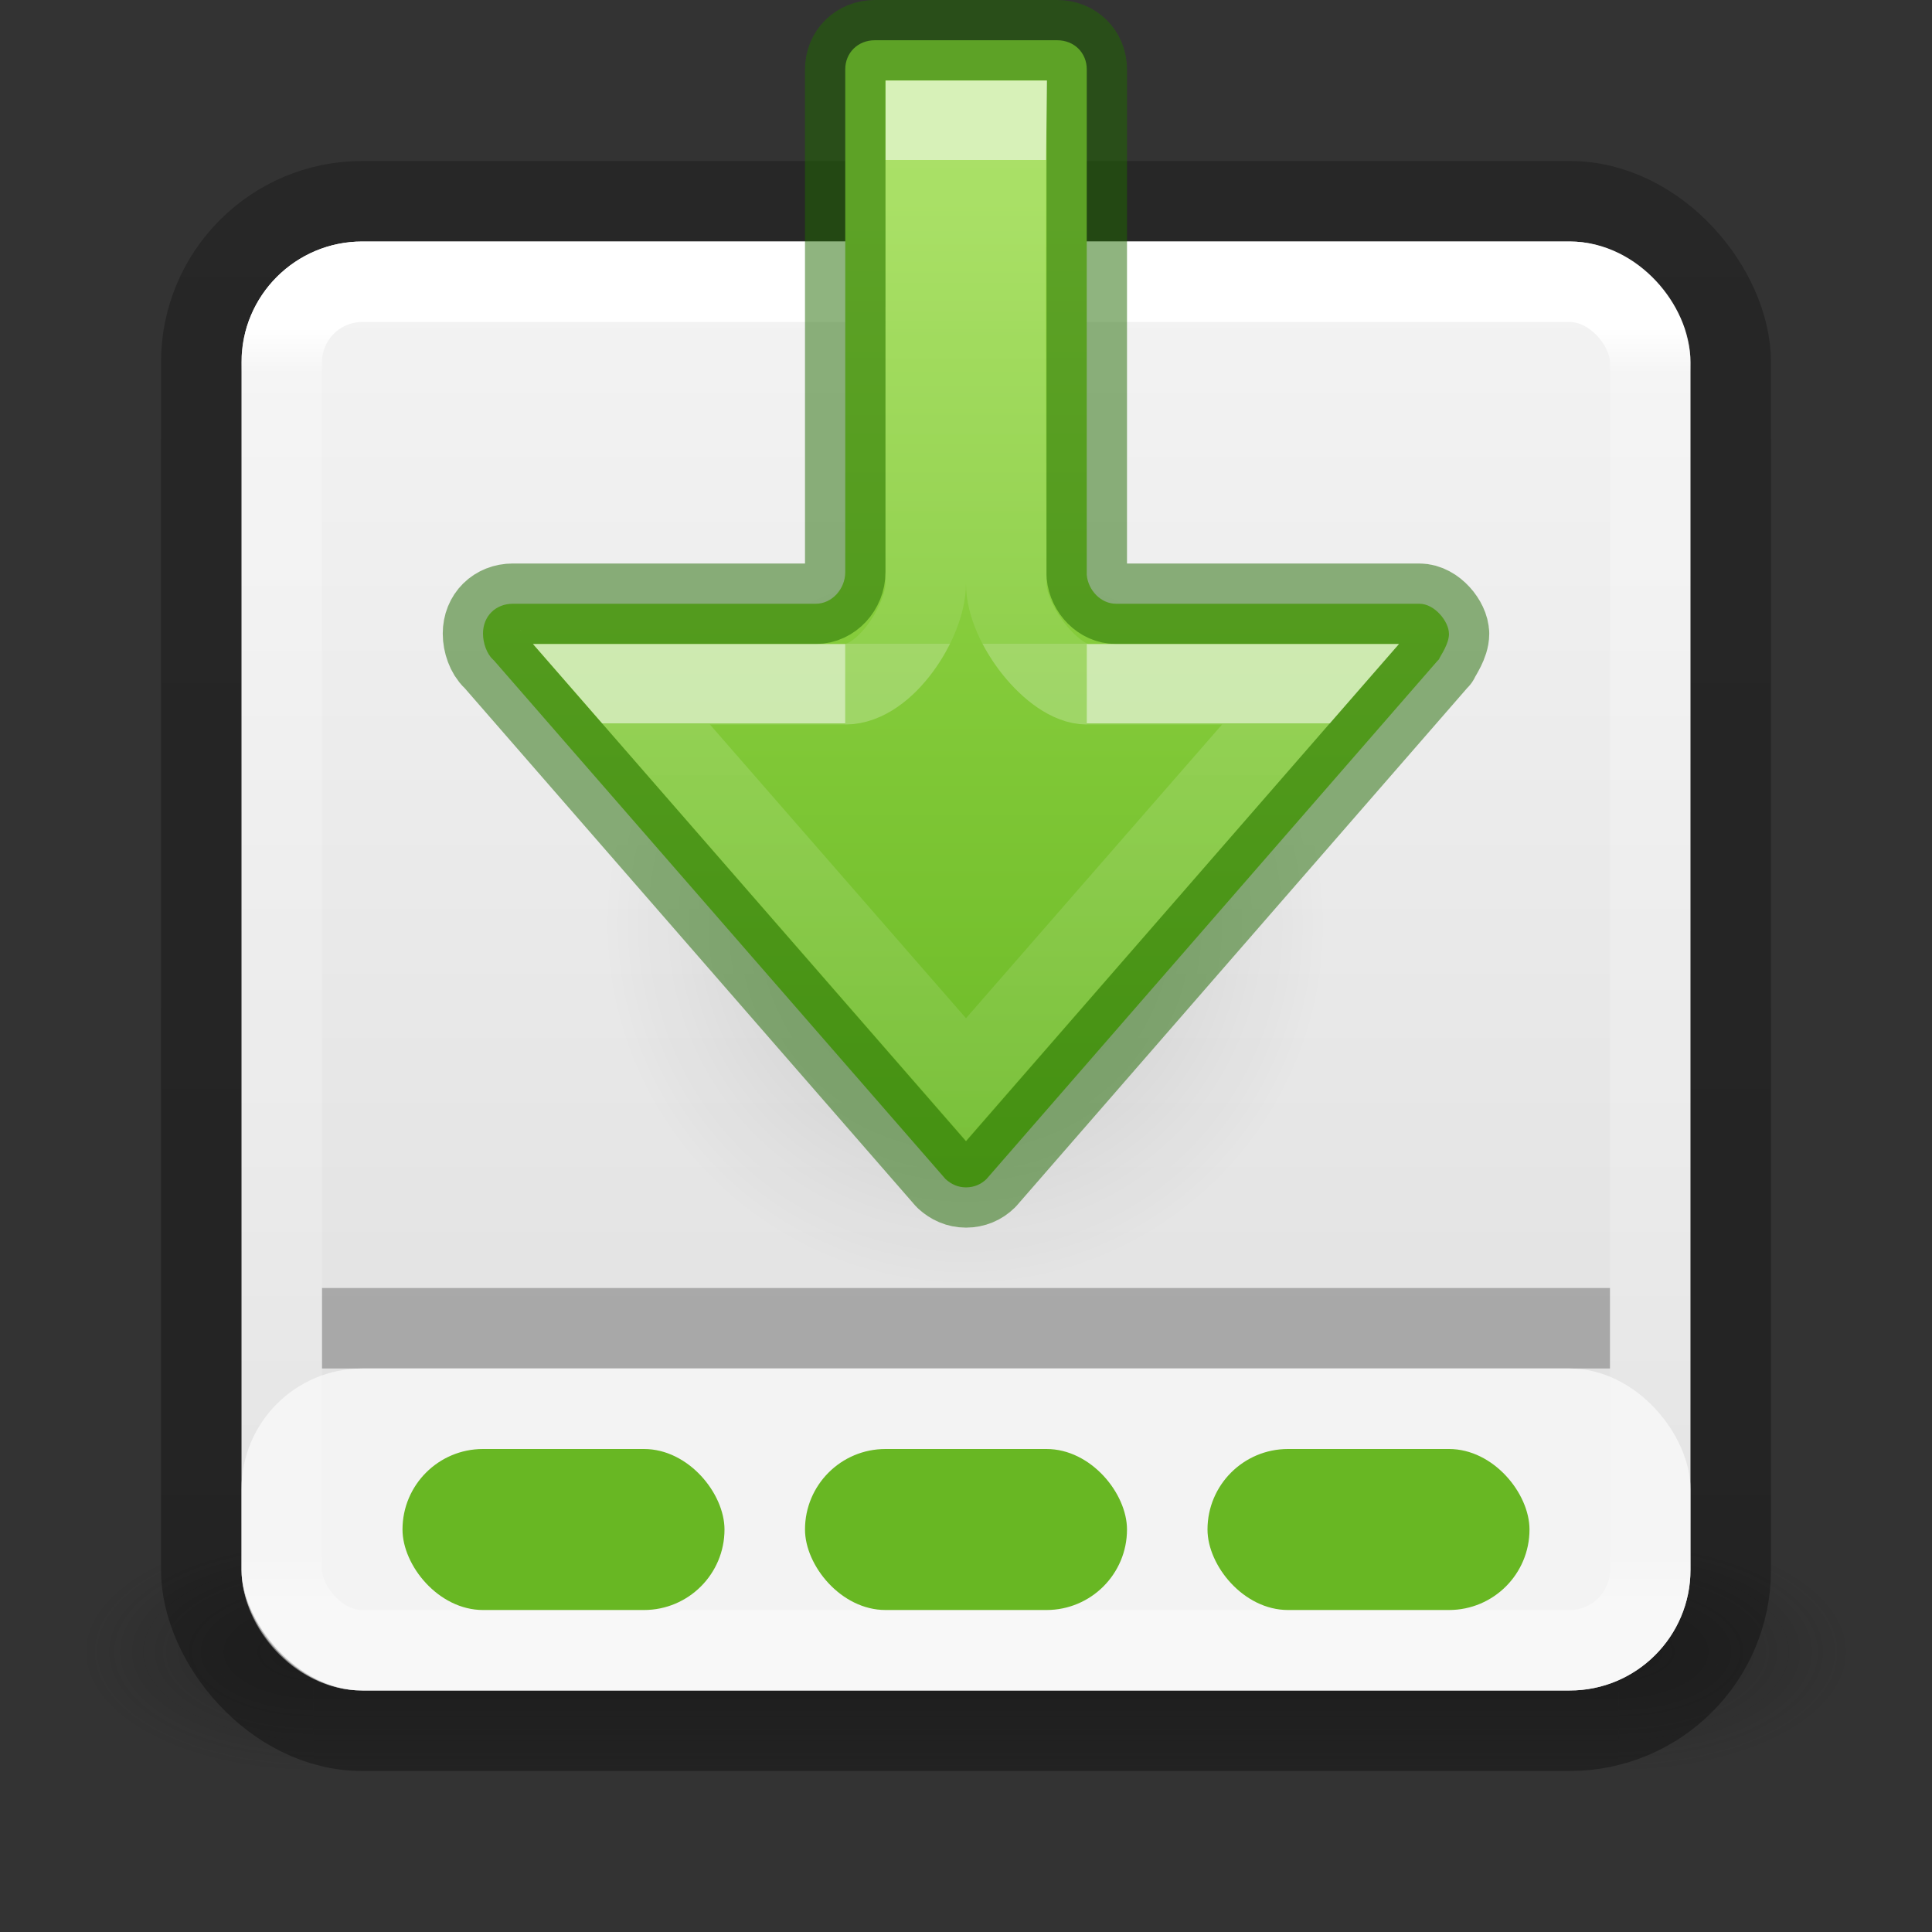 <?xml version="1.0" encoding="UTF-8" standalone="no"?>
<svg
   id="svg4157"
   height="24"
   width="24"
   version="1.1"
   xml:space="preserve"
   sodipodi:docname="document-save-as.svg"
   inkscape:version="1.2.2 (b0a8486541, 2022-12-01)"
   xmlns:inkscape="http://www.inkscape.org/namespaces/inkscape"
   xmlns:sodipodi="http://sodipodi.sourceforge.net/DTD/sodipodi-0.dtd"
   xmlns:xlink="http://www.w3.org/1999/xlink"
   xmlns="http://www.w3.org/2000/svg"
   xmlns:svg="http://www.w3.org/2000/svg"
   xmlns:rdf="http://www.w3.org/1999/02/22-rdf-syntax-ns#"
   xmlns:cc="http://creativecommons.org/ns#"
   xmlns:dc="http://purl.org/dc/elements/1.1/"><rect width="100%" height="100%" fill="#333333" stroke="none"/><sodipodi:namedview
     id="namedview62"
     pagecolor="#ffffff"
     bordercolor="#000000"
     borderopacity="0.25"
     inkscape:showpageshadow="2"
     inkscape:pageopacity="0.0"
     inkscape:pagecheckerboard="0"
     inkscape:deskcolor="#d1d1d1"
     showgrid="false"
     inkscape:zoom="27.041667"
     inkscape:cx="12.22188"
     inkscape:cy="19.932203"
     inkscape:window-width="1278"
     inkscape:window-height="857"
     inkscape:window-x="334"
     inkscape:window-y="115"
     inkscape:window-maximized="0"
     inkscape:current-layer="svg4157"
     showguides="true" /><defs
     id="defs4159"><linearGradient
       inkscape:collect="always"
       id="linearGradient28343"><stop
         style="stop-color:#9bdb4d;stop-opacity:1;"
         offset="0"
         id="stop28339" /><stop
         style="stop-color:#68b723;stop-opacity:1"
         offset="1"
         id="stop28341" /></linearGradient><linearGradient
       inkscape:collect="always"
       id="linearGradient27464"><stop
         style="stop-color:#ffffff;stop-opacity:0.4;"
         offset="0"
         id="stop27460" /><stop
         style="stop-color:#ffffff;stop-opacity:0.1;"
         offset="1"
         id="stop27462" /></linearGradient><linearGradient
       gradientTransform="matrix(0.459,0,0,0.459,0.973,0.973)"
       gradientUnits="userSpaceOnUse"
       xlink:href="#linearGradient4095"
       id="linearGradient3233"
       y2="41.168"
       x2="24"
       y1="6.757"
       x1="24" /><linearGradient
       id="linearGradient4095"><stop
         offset="0"
         style="stop-color:#ffffff;stop-opacity:1"
         id="stop4097" /><stop
         offset="0.035"
         style="stop-color:#ffffff;stop-opacity:0.235"
         id="stop4100" /><stop
         offset="0.962"
         style="stop-color:#ffffff;stop-opacity:0.157"
         id="stop4102" /><stop
         offset="1"
         style="stop-color:#ffffff;stop-opacity:0.392"
         id="stop4104" /></linearGradient><radialGradient
       gradientTransform="matrix(2.004,0,0,1.4,27.988,-17.4)"
       gradientUnits="userSpaceOnUse"
       xlink:href="#linearGradient3688-166-749-9"
       id="radialGradient3082-6"
       fy="43.5"
       fx="4.993"
       r="2.5"
       cy="43.5"
       cx="4.993" /><linearGradient
       id="linearGradient3688-166-749-9"><stop
         offset="0"
         style="stop-color:#181818;stop-opacity:1"
         id="stop2883-2" /><stop
         offset="1"
         style="stop-color:#181818;stop-opacity:0"
         id="stop2885-2" /></linearGradient><radialGradient
       gradientTransform="matrix(2.004,0,0,1.4,-20.012,-104.4)"
       gradientUnits="userSpaceOnUse"
       xlink:href="#linearGradient3688-464-309-7-6"
       id="radialGradient3084-4"
       fy="43.5"
       fx="4.993"
       r="2.5"
       cy="43.5"
       cx="4.993" /><linearGradient
       id="linearGradient3688-464-309-7-6"><stop
         offset="0"
         style="stop-color:#181818;stop-opacity:1"
         id="stop2889-75" /><stop
         offset="1"
         style="stop-color:#181818;stop-opacity:0"
         id="stop2891-4-9" /></linearGradient><linearGradient
       gradientUnits="userSpaceOnUse"
       xlink:href="#linearGradient3702-501-757-1"
       id="linearGradient3086-8"
       y2="39.999"
       x2="25.058"
       y1="47.028"
       x1="25.058" /><linearGradient
       id="linearGradient3702-501-757-1"><stop
         offset="0"
         style="stop-color:#181818;stop-opacity:0"
         id="stop2895-2" /><stop
         offset="0.5"
         style="stop-color:#181818;stop-opacity:1"
         id="stop2897-89" /><stop
         offset="1"
         style="stop-color:#181818;stop-opacity:0"
         id="stop2899-36" /></linearGradient><linearGradient
       id="linearGradient3600-9-51"><stop
         offset="0"
         style="stop-color:#f4f4f4;stop-opacity:1"
         id="stop3602-0-0" /><stop
         offset="1"
         style="stop-color:#dbdbdb;stop-opacity:1"
         id="stop3604-9-04" /></linearGradient><linearGradient
       id="linearGradient3104-6"><stop
         offset="0"
         style="stop-color:#000000;stop-opacity:0.318"
         id="stop3106-3" /><stop
         offset="1"
         style="stop-color:#000000;stop-opacity:0.24"
         id="stop3108-9" /></linearGradient><linearGradient
       xlink:href="#linearGradient3104-6"
       id="linearGradient1271"
       gradientUnits="userSpaceOnUse"
       gradientTransform="matrix(0.807,0,0,0.895,-41.857,-23.833)"
       x1="70.386"
       y1="51.425"
       x2="70.386"
       y2="29.002" /><linearGradient
       xlink:href="#linearGradient3600-9-51"
       id="linearGradient1338"
       gradientUnits="userSpaceOnUse"
       gradientTransform="matrix(0.46,0,0,0.443,-22.053,0.863)"
       x1="74.839"
       y1="4.536"
       x2="74.839"
       y2="49.779" /><linearGradient
       id="linearGradient4213-9"><stop
         id="stop4215-4"
         style="stop-color:#000000;stop-opacity:1"
         offset="0" /><stop
         id="stop4217-1"
         style="stop-color:#000000;stop-opacity:0"
         offset="1" /></linearGradient><radialGradient
       gradientTransform="matrix(-0.288,0,0,-0.288,19.144,21.977)"
       gradientUnits="userSpaceOnUse"
       xlink:href="#linearGradient4213-9"
       id="radialGradient4132"
       fy="36.421"
       fx="24.837"
       r="15.645"
       cy="36.421"
       cx="24.837" /><linearGradient
       inkscape:collect="always"
       xlink:href="#linearGradient1046"
       id="linearGradient1556"
       gradientUnits="userSpaceOnUse"
       gradientTransform="matrix(1,0,0,-1,29.777,43.245)"
       x1="-17.674"
       y1="40.745"
       x2="-17.674"
       y2="27.995" /><linearGradient
       id="linearGradient1046"><stop
         id="stop1042"
         offset="0"
         style="stop-color:#9bdb4d;stop-opacity:1" /><stop
         id="stop1044"
         offset="1"
         style="stop-color:#68b723;stop-opacity:1" /></linearGradient><linearGradient
       inkscape:collect="always"
       xlink:href="#linearGradient1356"
       id="linearGradient4081"
       gradientUnits="userSpaceOnUse"
       gradientTransform="matrix(0,-0.391,0.436,0,-11.519,19.011)"
       x1="25.631"
       y1="57.037"
       x2="12.286"
       y2="57.037" /><linearGradient
       id="linearGradient1356"><stop
         offset="0"
         style="stop-color:#ffffff;stop-opacity:1"
         id="stop1348" /><stop
         offset="0"
         style="stop-color:#ffffff;stop-opacity:0.235"
         id="stop1350" /><stop
         offset="1"
         style="stop-color:#ffffff;stop-opacity:0.157"
         id="stop1352" /><stop
         offset="1"
         style="stop-color:#ffffff;stop-opacity:0.392"
         id="stop1354" /></linearGradient><linearGradient
       inkscape:collect="always"
       xlink:href="#linearGradient1597"
       id="linearGradient4079"
       gradientUnits="userSpaceOnUse"
       gradientTransform="matrix(0,-0.67,0.497,0,-14.865,26.526)"
       x1="36.618"
       y1="53.037"
       x2="27.66"
       y2="53.037" /><linearGradient
       id="linearGradient1597"><stop
         id="stop1589"
         style="stop-color:#ffffff;stop-opacity:1"
         offset="0" /><stop
         id="stop1591"
         style="stop-color:#ffffff;stop-opacity:0.24;"
         offset="0" /><stop
         id="stop1593"
         style="stop-color:#ffffff;stop-opacity:0.157"
         offset="1" /><stop
         id="stop1595"
         style="stop-color:#ffffff;stop-opacity:0.392"
         offset="1" /></linearGradient><radialGradient
       gradientTransform="matrix(0,0.525,-0.572,0,44.193,-23.124)"
       gradientUnits="userSpaceOnUse"
       xlink:href="#linearGradient3242-7-3-8-0-4-58-06"
       id="radialGradient3900-3"
       fy="47.754"
       fx="70.176"
       r="31"
       cy="47.754"
       cx="70.176" /><linearGradient
       id="linearGradient3242-7-3-8-0-4-58-06"><stop
         id="stop3244-5-8-5-6-4-3-8"
         style="stop-color:#cdf87e;stop-opacity:1"
         offset="0" /><stop
         id="stop3246-9-5-1-5-3-0-7"
         style="stop-color:#a2e34f;stop-opacity:1"
         offset="0.262" /><stop
         id="stop3248-7-2-0-7-5-35-9"
         style="stop-color:#68b723;stop-opacity:1"
         offset="0.661" /><stop
         id="stop3250-8-2-8-5-6-40-4"
         style="stop-color:#1d7e0d;stop-opacity:1"
         offset="1" /></linearGradient><linearGradient
       gradientTransform="matrix(0.282,0,0,0.28,10.196,10.015)"
       gradientUnits="userSpaceOnUse"
       xlink:href="#linearGradient4154-0"
       id="linearGradient3030"
       y2="35.389"
       x2="29.392"
       y1="17.804"
       x1="29.392" /><linearGradient
       id="linearGradient4154-0"><stop
         offset="0"
         style="stop-color:#ffffff;stop-opacity:1"
         id="stop4156-1" /><stop
         offset="0.017"
         style="stop-color:#ffffff;stop-opacity:0.235"
         id="stop4158-3" /><stop
         offset="1"
         style="stop-color:#ffffff;stop-opacity:0.157"
         id="stop4160-3" /><stop
         offset="1"
         style="stop-color:#ffffff;stop-opacity:0.392"
         id="stop4162-0" /></linearGradient><linearGradient
       gradientTransform="matrix(0.282,0,0,0.28,10.178,10.022)"
       gradientUnits="userSpaceOnUse"
       xlink:href="#linearGradient4333"
       id="linearGradient3030-1"
       y2="31.27"
       x2="24.139"
       y1="26.888"
       x1="24.139" /><linearGradient
       id="linearGradient4333"><stop
         id="stop4335"
         style="stop-color:#ffffff;stop-opacity:1"
         offset="0" /><stop
         id="stop4337"
         style="stop-color:#ffffff;stop-opacity:0.235"
         offset="0.312" /><stop
         id="stop4339"
         style="stop-color:#ffffff;stop-opacity:0.157"
         offset="1" /><stop
         id="stop4341"
         style="stop-color:#ffffff;stop-opacity:0.392"
         offset="1" /></linearGradient><linearGradient
       inkscape:collect="always"
       xlink:href="#linearGradient27464"
       id="linearGradient27466"
       x1="17.424"
       y1="17.172"
       x2="17.424"
       y2="20.796"
       gradientUnits="userSpaceOnUse"
       gradientTransform="matrix(0.75,0,0,0.75,27.093,4.75)" /><linearGradient
       inkscape:collect="always"
       xlink:href="#linearGradient28343"
       id="linearGradient28345"
       x1="18.08"
       y1="17.199"
       x2="18.08"
       y2="22.857"
       gradientUnits="userSpaceOnUse"
       gradientTransform="matrix(0.833,0,0,0.833,24.759,2.333)" /><linearGradient
       inkscape:collect="always"
       xlink:href="#linearGradient27464"
       id="linearGradient32073"
       gradientUnits="userSpaceOnUse"
       gradientTransform="matrix(0.75,0,0,0.75,21.093,4.75)"
       x1="17.424"
       y1="17.172"
       x2="17.424"
       y2="20.796" /><linearGradient
       inkscape:collect="always"
       xlink:href="#linearGradient28343"
       id="linearGradient32075"
       gradientUnits="userSpaceOnUse"
       gradientTransform="matrix(0.833,0,0,0.833,18.759,2.333)"
       x1="18.08"
       y1="17.199"
       x2="18.08"
       y2="22.857" /><linearGradient
       inkscape:collect="always"
       xlink:href="#linearGradient27464"
       id="linearGradient32507"
       gradientUnits="userSpaceOnUse"
       gradientTransform="matrix(0.5,0,0,0.5,25.303,-1.109)"
       x1="17.424"
       y1="17.172"
       x2="17.424"
       y2="20.796" /><linearGradient
       inkscape:collect="always"
       xlink:href="#linearGradient28343"
       id="linearGradient32509"
       gradientUnits="userSpaceOnUse"
       gradientTransform="matrix(0.667,0,0,0.667,21.636,-4.942)"
       x1="18.08"
       y1="17.199"
       x2="18.08"
       y2="22.857" /><linearGradient
       inkscape:collect="always"
       xlink:href="#linearGradient27464"
       id="linearGradient32517"
       gradientUnits="userSpaceOnUse"
       gradientTransform="matrix(0.5,0,0,0.5,30.803,-1.109)"
       x1="17.424"
       y1="17.172"
       x2="17.424"
       y2="20.796" /><linearGradient
       inkscape:collect="always"
       xlink:href="#linearGradient28343"
       id="linearGradient32519"
       gradientUnits="userSpaceOnUse"
       gradientTransform="matrix(0.667,0,0,0.667,27.136,-4.942)"
       x1="18.08"
       y1="17.199"
       x2="18.08"
       y2="22.857" /></defs><g
     transform="matrix(0.579,0,0,0.429,-1.895,1.857)"
     id="g3712-8"
     style="opacity:0.4"><rect
       width="5"
       height="7"
       x="38"
       y="40"
       id="rect2801-6"
       style="fill:url(#radialGradient3082-6);fill-opacity:1;stroke:none" /><rect
       width="5"
       height="7"
       x="-10"
       y="-47"
       transform="scale(-1)"
       id="rect3696-20"
       style="fill:url(#radialGradient3084-4);fill-opacity:1;stroke:none" /><rect
       width="28"
       height="7"
       x="10"
       y="40"
       id="rect3700-5"
       style="fill:url(#linearGradient3086-8);fill-opacity:1;stroke:none" /></g><rect
     style="color:#000000;font-variation-settings:normal;display:inline;overflow:visible;visibility:visible;vector-effect:none;fill:url(#linearGradient1338);fill-opacity:1;fill-rule:nonzero;stroke:none;stroke-width:1;stroke-linecap:butt;stroke-linejoin:miter;stroke-miterlimit:4;stroke-dasharray:none;stroke-dashoffset:0;stroke-opacity:1;-inkscape-stroke:none;marker:none;enable-background:accumulate;stop-color:#000000"
     id="rect5505-21-1-7-2-9-5"
     y="3"
     x="3"
     ry="1.5"
     rx="1.5"
     height="18"
     width="18" /><path
     style="opacity:1;fill:none;stroke:#000000;stroke-width:1;stroke-linejoin:round;stroke-opacity:0.26;stop-color:#000000"
     d="M 4,16.5 H 20"
     id="path38566"
     sodipodi:nodetypes="cc" /><rect
     style="opacity:1;fill:#f3f3f3;fill-opacity:1;stroke:none;stroke-width:1;stroke-linejoin:round;stroke-opacity:1;stop-color:#000000"
     id="rect44863"
     width="18"
     height="4"
     x="3"
     y="17"
     rx="1.5"
     ry="1.5" /><rect
     width="19"
     height="19"
     rx="2"
     ry="2"
     x="2.5"
     y="2.5"
     id="rect5505-21-8-1"
     style="color:#000000;display:inline;overflow:visible;visibility:visible;opacity:1;vector-effect:none;fill:none;fill-opacity:1;stroke:url(#linearGradient1271);stroke-width:1;stroke-linecap:butt;stroke-linejoin:round;stroke-miterlimit:4;stroke-dasharray:none;stroke-dashoffset:0;stroke-opacity:1;marker:none;enable-background:accumulate;font-variation-settings:normal;-inkscape-stroke:none;stop-color:#000000;stop-opacity:1" /><rect
     width="17"
     height="17"
     x="3.5"
     y="3.5"
     id="rect6741-9"
     style="opacity:1;fill:none;stroke:url(#linearGradient3233);stroke-width:1;stroke-linecap:round;stroke-linejoin:round;stroke-miterlimit:4;stroke-dasharray:none;stroke-dashoffset:0;stroke-opacity:1"
     rx="1"
     ry="1" /><path
     d="m 7.5,11.501 a 4.5,4.5 0 1 1 9,0 4.5,4.5 0 0 1 -9,0 z"
     id="path3501-4"
     style="display:inline;overflow:visible;visibility:visible;opacity:0.141;fill:url(#radialGradient4132);fill-opacity:1;fill-rule:evenodd;stroke:none;stroke-width:1;marker:none" /><path
     id="path873-5-5-4"
     style="font-variation-settings:normal;fill:url(#linearGradient1556);fill-opacity:1;stroke:#206b00;stroke-width:1;stroke-linecap:round;stroke-linejoin:round;stroke-miterlimit:4;stroke-dasharray:none;stroke-dashoffset:0;stroke-opacity:0.5;stop-color:#000000"
     d="m 18,7.871 c 0,0.129 -0.101,0.265 -0.126,0.321 -0.005,0.005 -0.011,0.01 -0.016,0.016 l -5.603,6.438 c -0.067,0.066 -0.155,0.104 -0.255,0.104 -0.099,0 -0.184,-0.039 -0.255,-0.104 L 6.139,8.208 c -0.005,-0.005 -0.01,-0.011 -0.016,-0.016 -0.076,-0.07 -0.123,-0.204 -0.123,-0.321 0,-0.218 0.158,-0.371 0.371,-0.371 h 3.763 c 0.199,1.37e-4 0.366,-0.182 0.366,-0.393 V 0.861 C 10.5,0.655 10.658,0.5 10.867,0.5 h 2.266 c 0.21,0 0.367,0.155 0.367,0.361 v 6.281 c 0.018,0.193 0.177,0.358 0.364,0.358 h 3.768 c 0.191,0 0.367,0.223 0.367,0.371 z"
     sodipodi:nodetypes="scccscccsscsssssccss" /><path
     d="M 10.5,8.5 H 7.72 L 12,13.41 16.28,8.5 h -2.78"
     style="font-variation-settings:normal;opacity:0.6;vector-effect:none;fill:none;fill-opacity:1;stroke:url(#linearGradient4081);stroke-width:1;stroke-linecap:butt;stroke-linejoin:miter;stroke-miterlimit:4;stroke-dasharray:none;stroke-dashoffset:0;stroke-opacity:1;marker:none;marker-start:none;marker-mid:none;marker-end:none;stop-color:#000000"
     id="path4075"
     sodipodi:nodetypes="ccccc" /><path
     d="m 13.5,8.5 c -0.411,0 -1,-0.736 -1,-1.25 0,0 -0.024,-4.092 -2.48e-4,-5.75 h -0.999 l -9.95e-4,5.75 C 11.499,7.715 10.997,8.5 10.5,8.5"
     style="font-variation-settings:normal;opacity:0.6;vector-effect:none;fill:none;fill-opacity:1;stroke:url(#linearGradient4079);stroke-width:1;stroke-linecap:butt;stroke-linejoin:miter;stroke-miterlimit:4;stroke-dasharray:none;stroke-dashoffset:0;stroke-opacity:1;marker:none;marker-start:none;marker-mid:none;marker-end:none;stop-color:#000000"
     id="path4077"
     sodipodi:nodetypes="cccccc" /><g
     id="g4474"
     transform="translate(5.078,13.193)"><path
       d="m 17.482,16.507 v -3 h 2 v 3 h 3 v 2 h -3 v 3 H 17.482 V 18.507 h -3 v -2 z"
       id="path2262"
       style="color:#000000;display:inline;overflow:visible;visibility:visible;fill:url(#radialGradient3900-3);fill-opacity:1;fill-rule:nonzero;stroke:none;stroke-width:0.985;marker:none;enable-background:accumulate"
       sodipodi:nodetypes="ccccccccccccc" /><path
       d="m 18.482,18.002 0.009,-3.995 -0.009,3.994 v 3.006 l 1e-6,-3.007"
       id="path2272"
       style="display:inline;opacity:0.5;fill:none;stroke:url(#linearGradient3030);stroke-width:1;stroke-linecap:butt;stroke-linejoin:miter;stroke-miterlimit:4;stroke-dasharray:none;stroke-opacity:1"
       sodipodi:nodetypes="ccccc" /><path
       d="m 17.482,16.507 v -3 h 2 v 3 h 3 v 2 h -3 v 3 H 17.482 V 18.507 h -3 v -2 z"
       id="path2262-2"
       style="color:#000000;clip-rule:nonzero;display:inline;overflow:visible;visibility:visible;opacity:0.5;isolation:auto;mix-blend-mode:normal;color-interpolation:sRGB;color-interpolation-filters:linearRGB;solid-color:#000000;solid-opacity:1;fill:none;fill-opacity:1;fill-rule:nonzero;stroke:#0f5a00;stroke-width:1;stroke-linecap:round;stroke-linejoin:round;stroke-miterlimit:4;stroke-dasharray:none;stroke-dashoffset:0;stroke-opacity:1;marker:none;color-rendering:auto;image-rendering:auto;shape-rendering:auto;text-rendering:auto;enable-background:accumulate"
       sodipodi:nodetypes="ccccccccccccc" /><path
       d="m 21.982,17.507 -3,1.86e-4 z m -7,0 3,1.86e-4 z"
       id="path2272-2"
       style="display:inline;opacity:0.5;fill:none;stroke:url(#linearGradient3030-1);stroke-width:1;stroke-linecap:butt;stroke-linejoin:miter;stroke-miterlimit:4;stroke-dasharray:none;stroke-opacity:1"
       sodipodi:nodetypes="cccccc" /></g><circle
     style="opacity:1;fill:url(#linearGradient28345);fill-opacity:1;stroke:none;stroke-width:1;stroke-linejoin:round;stroke-opacity:0.5;stop-color:#000000"
     id="path26480"
     cx="40.592"
     cy="19"
     r="2.5" /><ellipse
     style="opacity:1;fill:none;stroke:url(#linearGradient27466);stroke-width:1;stroke-linejoin:round;stroke-opacity:1;stop-color:#000000"
     id="circle27450"
     cx="40.593"
     cy="19"
     rx="1.5"
     ry="1.5" /><circle
     style="opacity:1;fill:none;stroke:#206b00;stroke-width:1;stroke-linejoin:round;stroke-opacity:0.5;stop-color:#000000"
     id="circle28337"
     cx="40.592"
     cy="19"
     r="2.5" /><circle
     style="opacity:1;fill:url(#linearGradient32075);fill-opacity:1;stroke:none;stroke-width:1;stroke-linejoin:round;stroke-opacity:0.5;stop-color:#000000"
     id="circle32067"
     cx="34.592"
     cy="19"
     r="2.5" /><ellipse
     style="opacity:1;fill:none;stroke:url(#linearGradient32073);stroke-width:1;stroke-linejoin:round;stroke-opacity:1;stop-color:#000000"
     id="ellipse32069"
     cx="34.593"
     cy="19"
     rx="1.5"
     ry="1.5" /><circle
     style="opacity:1;fill:none;stroke:#206b00;stroke-width:1;stroke-linejoin:round;stroke-opacity:0.5;stop-color:#000000"
     id="circle32071"
     cx="34.592"
     cy="19"
     r="2.5" /><circle
     style="opacity:1;fill:url(#linearGradient32509);fill-opacity:1;stroke:none;stroke-width:1;stroke-linejoin:round;stroke-opacity:0.5;stop-color:#000000"
     id="circle32501"
     cx="34.303"
     cy="8.391"
     r="2" /><ellipse
     style="opacity:1;fill:none;stroke:url(#linearGradient32507);stroke-width:1;stroke-linejoin:round;stroke-opacity:1;stop-color:#000000"
     id="ellipse32503"
     cx="34.303"
     cy="8.391"
     rx="1"
     ry="1" /><circle
     style="opacity:1;fill:none;stroke:#206b00;stroke-width:1;stroke-linejoin:round;stroke-opacity:0.5;stop-color:#000000"
     id="circle32505"
     cx="34.303"
     cy="8.391"
     r="2" /><circle
     style="opacity:1;fill:url(#linearGradient32519);fill-opacity:1;stroke:none;stroke-width:1;stroke-linejoin:round;stroke-opacity:0.5;stop-color:#000000"
     id="circle32511"
     cx="39.803"
     cy="8.391"
     r="2" /><ellipse
     style="opacity:1;fill:none;stroke:url(#linearGradient32517);stroke-width:1;stroke-linejoin:round;stroke-opacity:1;stop-color:#000000"
     id="ellipse32513"
     cx="39.803"
     cy="8.391"
     rx="1"
     ry="1" /><circle
     style="opacity:1;fill:none;stroke:#206b00;stroke-width:1;stroke-linejoin:round;stroke-opacity:0.5;stop-color:#000000"
     id="circle32515"
     cx="39.803"
     cy="8.391"
     r="2" /><rect
     style="opacity:1;fill:#68b723;fill-opacity:1;stroke:none;stroke-width:1;stroke-linejoin:round;stroke-opacity:0.998;stop-color:#000000"
     id="rect61653"
     width="4"
     height="2"
     x="5"
     y="18"
     rx="1"
     ry="1" /><rect
     style="opacity:1;fill:#68b723;fill-opacity:1;stroke:none;stroke-width:1;stroke-linejoin:round;stroke-opacity:0.998;stop-color:#000000"
     id="rect61707"
     width="4"
     height="2"
     x="10"
     y="18"
     rx="1"
     ry="1" /><rect
     style="opacity:1;fill:#68b723;fill-opacity:1;stroke:none;stroke-width:1;stroke-linejoin:round;stroke-opacity:0.998;stop-color:#000000"
     id="rect61709"
     width="4"
     height="2"
     x="15"
     y="18"
     rx="1"
     ry="1" /></svg>
